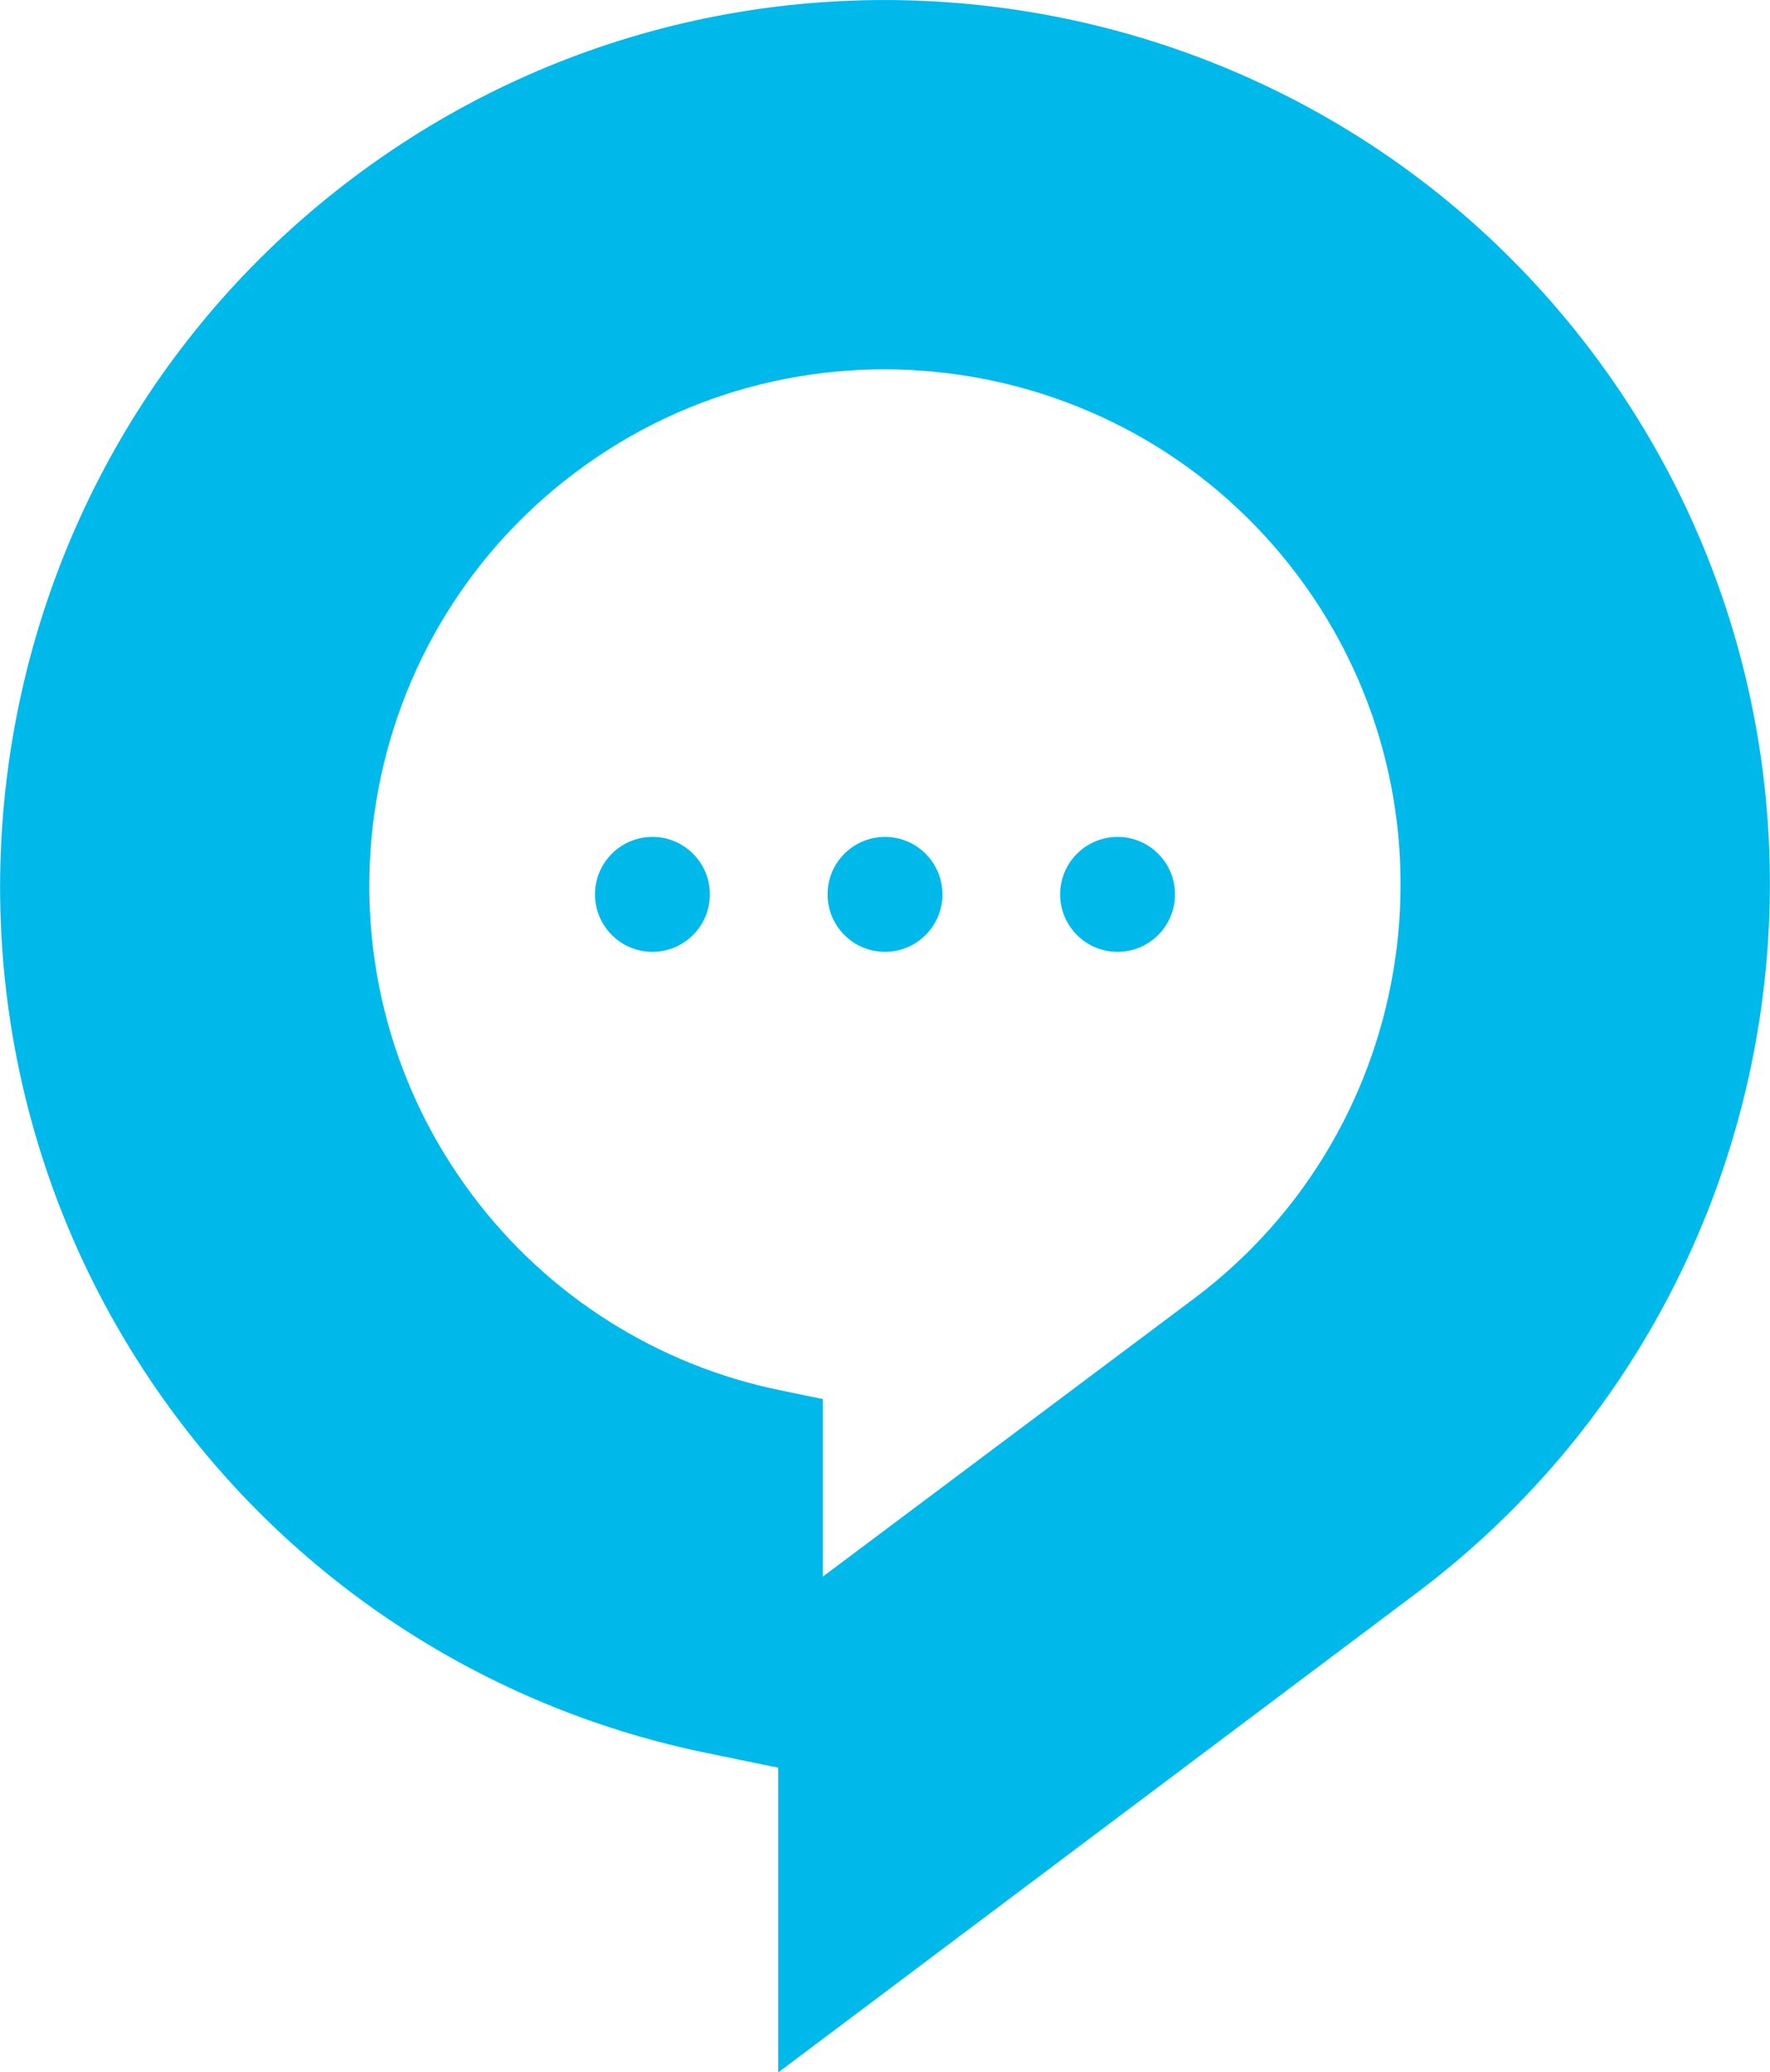 <?xml version="1.0" encoding="utf-8"?>
<!-- Generator: Adobe Illustrator 22.0.1, SVG Export Plug-In . SVG Version: 6.00 Build 0)  -->
<svg version="1.1" id="Layer_1" xmlns="http://www.w3.org/2000/svg" xmlns:xlink="http://www.w3.org/1999/xlink" x="0px" y="0px"
	 viewBox="0 0 437.6 512" style="enable-background:new 0 0 437.6 512;" xml:space="preserve">
<style type="text/css">
	.st0{fill:#00B9EB;}
</style>
<g>
	<path class="st0" d="M394,87.5C321.6-9.1,184.2-28.7,87.6,43.7s-116.3,209.8-44,306.4c32.1,42.9,78.8,72.4,131.3,83.1l17.5,3.6
		l0,75.3L350,393.8C446.6,321.4,466.3,184,394,87.5z M295.3,320.8l-91.9,68.8l0-43.9l-10.2-2.1c-30.6-6.2-57.8-23.4-76.5-48.4
		C74.6,239,86,158.9,142.3,116.7S278.7,86,320.9,142.3C363,198.5,351.5,278.6,295.3,320.8z"/>
	<g id="XMLID_27_">
		<circle id="XMLID_30_" class="st0" cx="161.3" cy="221" r="14.2"/>
		<circle id="XMLID_29_" class="st0" cx="218.8" cy="221" r="14.2"/>
		<circle id="XMLID_28_" class="st0" cx="276.3" cy="221" r="14.2"/>
	</g>
</g>
</svg>
